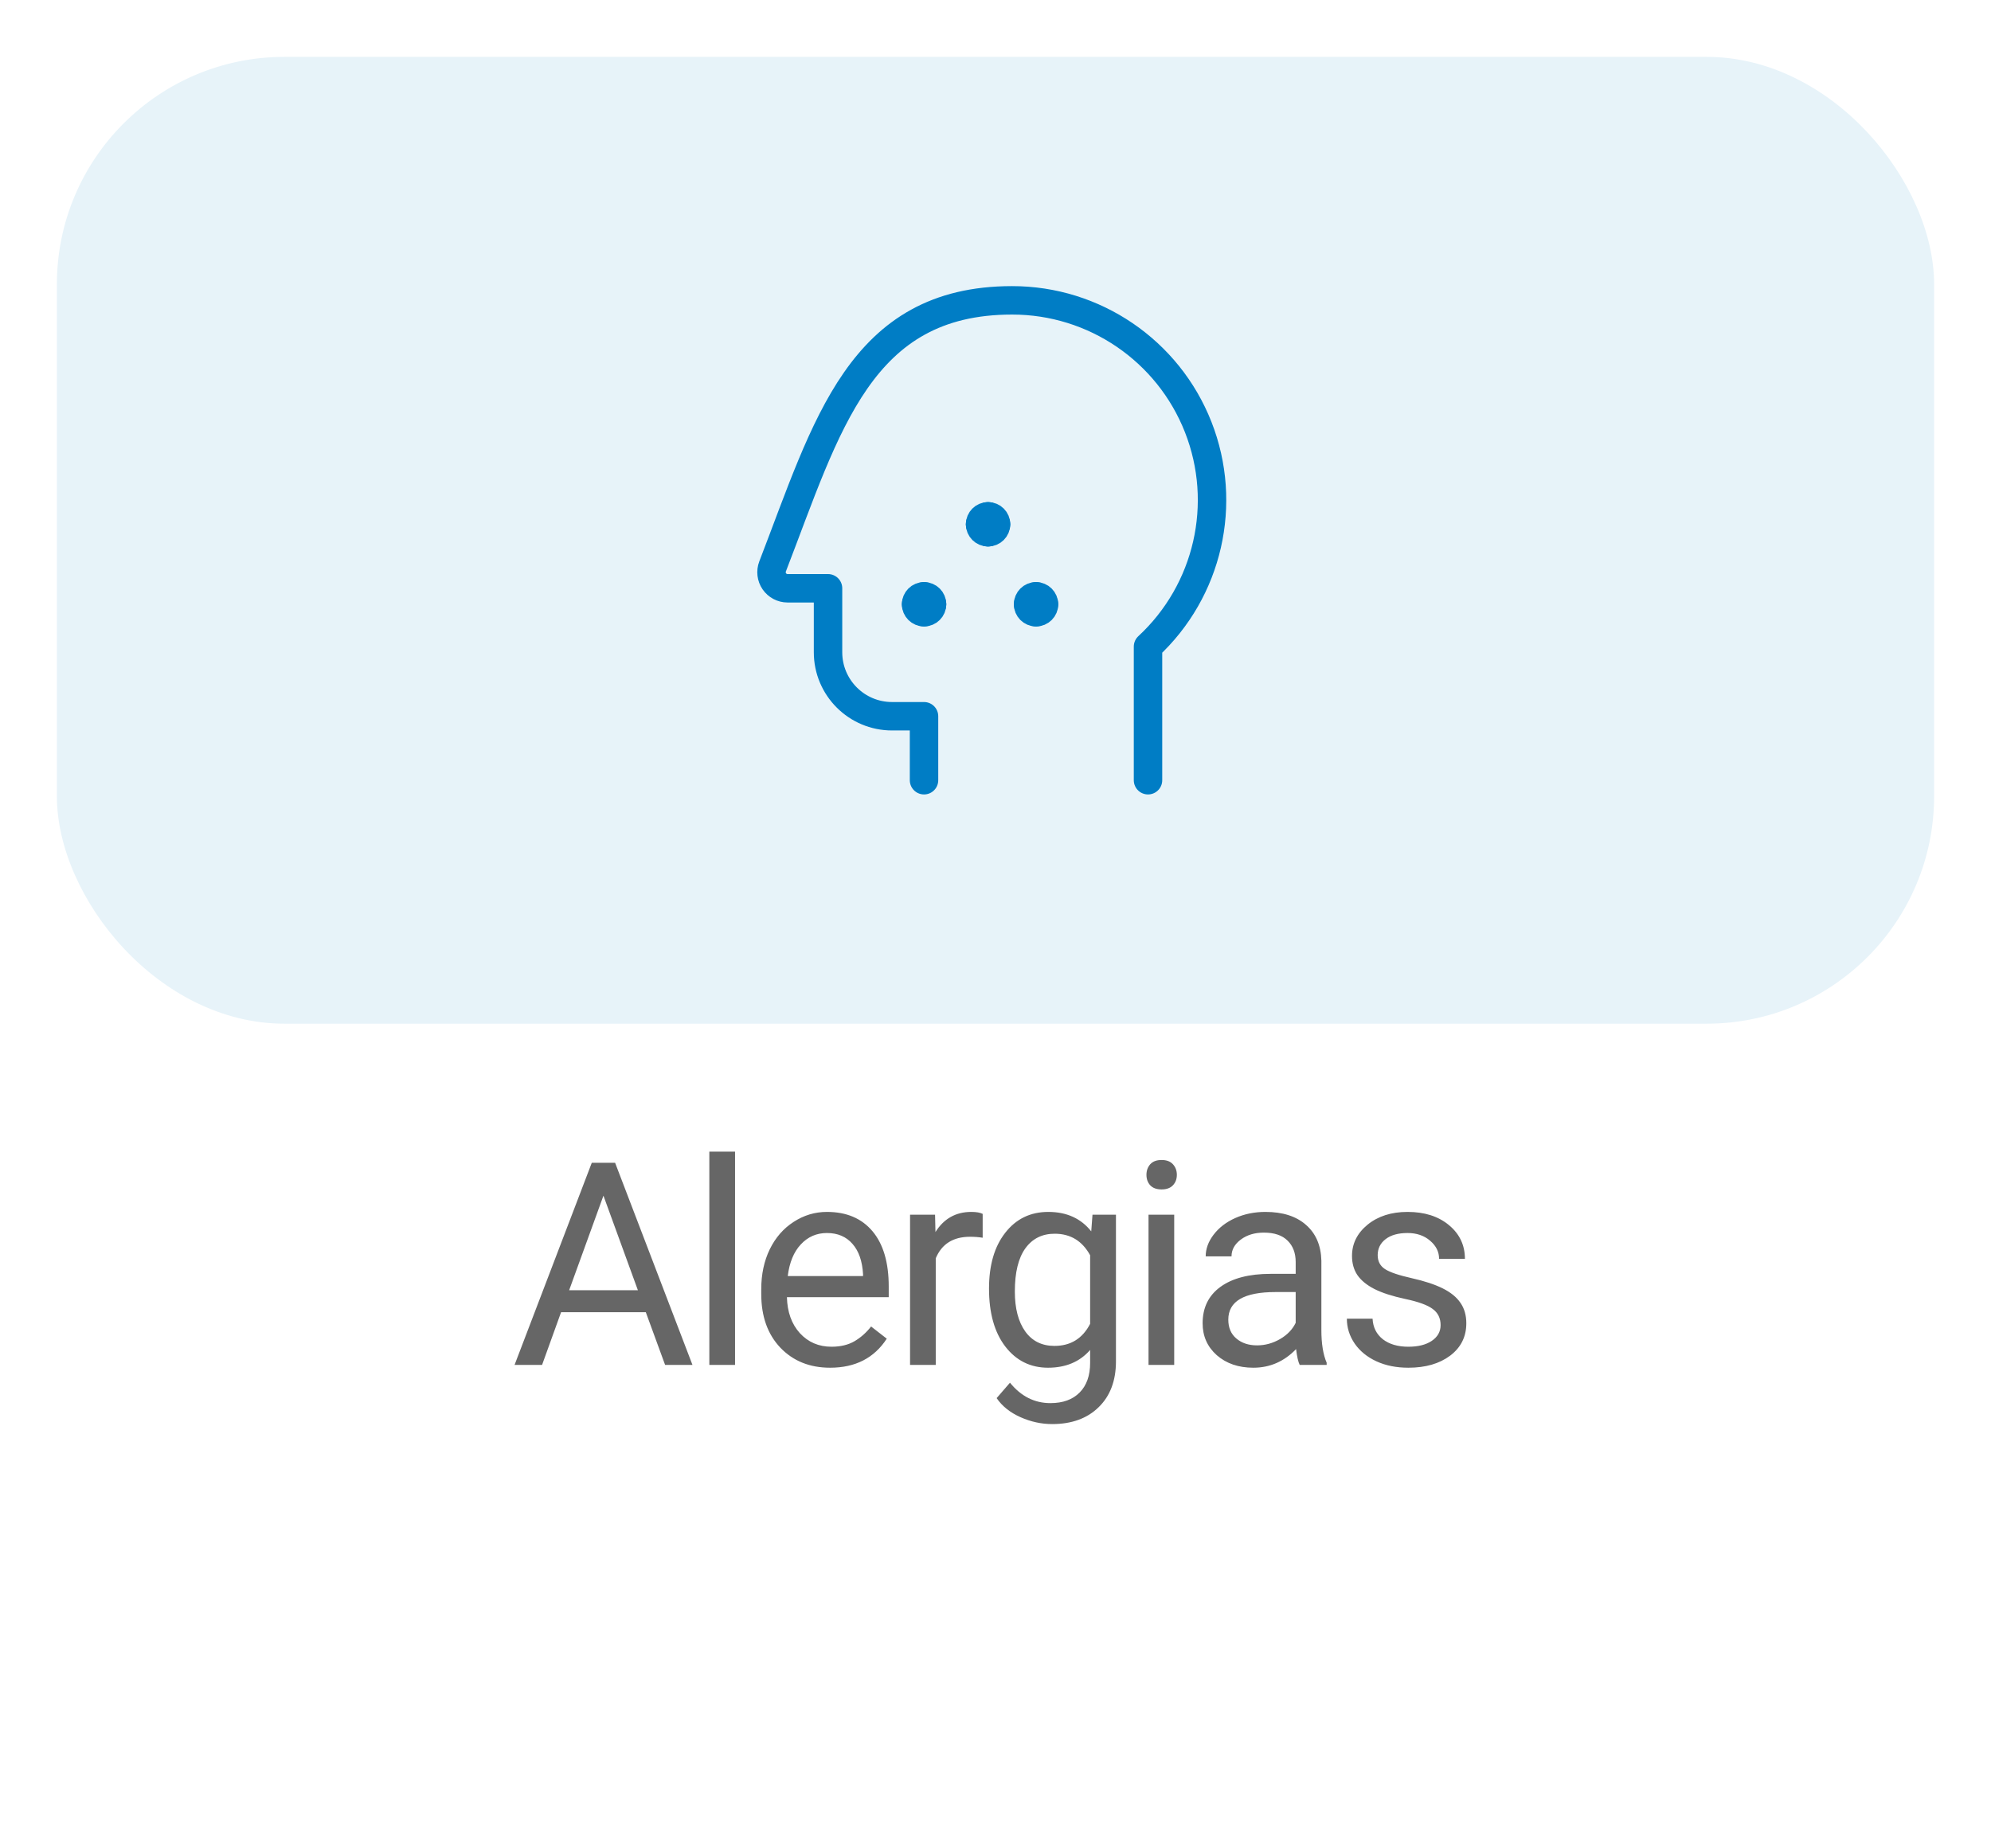 <svg width="70" height="65" viewBox="0 0 70 65" fill="none" xmlns="http://www.w3.org/2000/svg">
<g filter="url(#filter0_d_7838:60087)">
<rect x="2" y="1" width="66" height="34" rx="8" fill="#E7F3F9"/>
<path d="M40.362 26.438V21.739C42.483 19.774 43.184 16.71 42.127 14.019C41.07 11.328 38.472 9.559 35.581 9.562C30.227 9.562 29.074 13.971 27.162 18.922C27.096 19.096 27.119 19.29 27.224 19.443C27.329 19.596 27.502 19.687 27.687 19.688H29.112V21.938C29.112 23.18 30.12 24.188 31.362 24.188H32.487V26.438" stroke="#007DC5" stroke-linecap="round" stroke-linejoin="round"/>
<path d="M32.488 19.969C32.644 19.969 32.77 20.095 32.77 20.25" stroke="#007DC5" stroke-linecap="round" stroke-linejoin="round"/>
<path d="M32.207 20.25C32.207 20.095 32.333 19.969 32.488 19.969" stroke="#007DC5" stroke-linecap="round" stroke-linejoin="round"/>
<path d="M32.488 20.531C32.333 20.531 32.207 20.405 32.207 20.25" stroke="#007DC5" stroke-linecap="round" stroke-linejoin="round"/>
<path d="M32.77 20.25C32.77 20.405 32.644 20.531 32.488 20.531" stroke="#007DC5" stroke-linecap="round" stroke-linejoin="round"/>
<path d="M34.738 17.156C34.894 17.156 35.02 17.282 35.02 17.438" stroke="#007DC5" stroke-linecap="round" stroke-linejoin="round"/>
<path d="M34.457 17.438C34.457 17.282 34.583 17.156 34.738 17.156" stroke="#007DC5" stroke-linecap="round" stroke-linejoin="round"/>
<path d="M34.738 17.719C34.583 17.719 34.457 17.593 34.457 17.438" stroke="#007DC5" stroke-linecap="round" stroke-linejoin="round"/>
<path d="M35.02 17.438C35.02 17.593 34.894 17.719 34.738 17.719" stroke="#007DC5" stroke-linecap="round" stroke-linejoin="round"/>
<path d="M36.424 19.969C36.579 19.969 36.705 20.095 36.705 20.25" stroke="#007DC5" stroke-linecap="round" stroke-linejoin="round"/>
<path d="M36.145 20.25C36.145 20.095 36.27 19.969 36.426 19.969" stroke="#007DC5" stroke-linecap="round" stroke-linejoin="round"/>
<path d="M36.425 20.531C36.27 20.531 36.145 20.405 36.145 20.25" stroke="#007DC5" stroke-linecap="round" stroke-linejoin="round"/>
<path d="M36.707 20.25C36.707 20.405 36.581 20.531 36.426 20.531" stroke="#007DC5" stroke-linecap="round" stroke-linejoin="round"/>
</g>
<path d="M22.705 46.145H19.727L19.058 48H18.091L20.806 40.891H21.626L24.346 48H23.384L22.705 46.145ZM20.01 45.373H22.427L21.216 42.048L20.01 45.373ZM25.843 48H24.939V40.5H25.843V48ZM29.185 48.098C28.469 48.098 27.887 47.863 27.437 47.395C26.988 46.922 26.764 46.293 26.764 45.505V45.339C26.764 44.815 26.863 44.348 27.061 43.938C27.263 43.524 27.543 43.202 27.901 42.971C28.262 42.736 28.653 42.619 29.073 42.619C29.76 42.619 30.294 42.845 30.675 43.298C31.055 43.75 31.246 44.398 31.246 45.241V45.617H27.667C27.68 46.138 27.831 46.56 28.121 46.882C28.414 47.201 28.785 47.36 29.234 47.36C29.553 47.36 29.823 47.295 30.045 47.165C30.266 47.035 30.46 46.862 30.626 46.648L31.177 47.077C30.735 47.758 30.071 48.098 29.185 48.098ZM29.073 43.361C28.709 43.361 28.402 43.495 28.155 43.762C27.908 44.025 27.755 44.397 27.696 44.875H30.343V44.807C30.317 44.348 30.193 43.993 29.971 43.742C29.75 43.488 29.451 43.361 29.073 43.361ZM34.549 43.527C34.413 43.505 34.265 43.493 34.105 43.493C33.513 43.493 33.111 43.745 32.899 44.25V48H31.996V42.717H32.875L32.889 43.327C33.185 42.855 33.605 42.619 34.149 42.619C34.325 42.619 34.458 42.642 34.549 42.688V43.527ZM34.772 45.315C34.772 44.491 34.962 43.837 35.343 43.352C35.724 42.863 36.229 42.619 36.857 42.619C37.501 42.619 38.004 42.847 38.366 43.303L38.41 42.717H39.235V47.873C39.235 48.557 39.031 49.095 38.624 49.489C38.221 49.883 37.677 50.08 36.994 50.08C36.613 50.08 36.24 49.999 35.875 49.836C35.511 49.673 35.233 49.45 35.04 49.167L35.509 48.625C35.897 49.103 36.37 49.343 36.93 49.343C37.37 49.343 37.711 49.219 37.956 48.972C38.203 48.724 38.327 48.376 38.327 47.927V47.473C37.965 47.889 37.472 48.098 36.847 48.098C36.229 48.098 35.727 47.849 35.343 47.351C34.962 46.852 34.772 46.174 34.772 45.315ZM35.68 45.417C35.68 46.013 35.802 46.481 36.046 46.823C36.29 47.162 36.632 47.331 37.072 47.331C37.641 47.331 38.06 47.072 38.327 46.555V44.143C38.05 43.638 37.635 43.386 37.081 43.386C36.642 43.386 36.299 43.557 36.051 43.898C35.804 44.24 35.68 44.746 35.68 45.417ZM41.283 48H40.38V42.717H41.283V48ZM40.307 41.315C40.307 41.169 40.351 41.045 40.439 40.944C40.53 40.843 40.663 40.793 40.839 40.793C41.015 40.793 41.148 40.843 41.239 40.944C41.331 41.045 41.376 41.169 41.376 41.315C41.376 41.462 41.331 41.584 41.239 41.682C41.148 41.779 41.015 41.828 40.839 41.828C40.663 41.828 40.53 41.779 40.439 41.682C40.351 41.584 40.307 41.462 40.307 41.315ZM45.695 48C45.643 47.896 45.601 47.71 45.568 47.443C45.148 47.88 44.647 48.098 44.065 48.098C43.544 48.098 43.116 47.951 42.78 47.658C42.448 47.362 42.282 46.988 42.282 46.535C42.282 45.985 42.491 45.559 42.907 45.256C43.327 44.95 43.916 44.797 44.675 44.797H45.554V44.382C45.554 44.066 45.459 43.815 45.27 43.63C45.082 43.441 44.803 43.347 44.435 43.347C44.113 43.347 43.843 43.428 43.625 43.591C43.407 43.754 43.298 43.95 43.298 44.182H42.39C42.39 43.918 42.482 43.664 42.668 43.42C42.857 43.172 43.111 42.977 43.43 42.834C43.752 42.691 44.105 42.619 44.489 42.619C45.098 42.619 45.575 42.772 45.92 43.078C46.265 43.381 46.444 43.799 46.457 44.333V46.765C46.457 47.25 46.519 47.635 46.643 47.922V48H45.695ZM44.196 47.312C44.48 47.312 44.748 47.238 45.002 47.092C45.256 46.945 45.44 46.755 45.554 46.52V45.437H44.846C43.739 45.437 43.185 45.76 43.185 46.408C43.185 46.691 43.28 46.913 43.469 47.072C43.658 47.232 43.9 47.312 44.196 47.312ZM50.649 46.599C50.649 46.355 50.556 46.166 50.371 46.032C50.189 45.895 49.868 45.778 49.409 45.681C48.953 45.583 48.59 45.466 48.32 45.329C48.053 45.192 47.855 45.03 47.724 44.841C47.597 44.652 47.534 44.427 47.534 44.167C47.534 43.734 47.716 43.368 48.081 43.068C48.449 42.769 48.917 42.619 49.487 42.619C50.086 42.619 50.571 42.774 50.942 43.083C51.316 43.392 51.504 43.788 51.504 44.27H50.596C50.596 44.022 50.49 43.809 50.278 43.63C50.07 43.451 49.806 43.361 49.487 43.361C49.158 43.361 48.901 43.433 48.716 43.576C48.53 43.719 48.437 43.907 48.437 44.138C48.437 44.356 48.524 44.52 48.696 44.631C48.869 44.742 49.179 44.847 49.629 44.948C50.081 45.049 50.447 45.17 50.727 45.31C51.007 45.45 51.214 45.619 51.347 45.817C51.484 46.013 51.553 46.252 51.553 46.535C51.553 47.007 51.364 47.386 50.986 47.673C50.608 47.956 50.119 48.098 49.516 48.098C49.093 48.098 48.719 48.023 48.393 47.873C48.068 47.723 47.812 47.515 47.627 47.248C47.444 46.978 47.353 46.687 47.353 46.374H48.257C48.273 46.677 48.393 46.918 48.618 47.097C48.846 47.273 49.145 47.36 49.516 47.36C49.858 47.36 50.132 47.292 50.337 47.155C50.545 47.015 50.649 46.83 50.649 46.599Z" fill="#666666"/>
<defs>
<filter id="filter0_d_7838:60087" x="0" y="0" width="70" height="38" filterUnits="userSpaceOnUse" color-interpolation-filters="sRGB">
<feFlood flood-opacity="0" result="BackgroundImageFix"/>
<feColorMatrix in="SourceAlpha" type="matrix" values="0 0 0 0 0 0 0 0 0 0 0 0 0 0 0 0 0 0 127 0" result="hardAlpha"/>
<feOffset dy="1"/>
<feGaussianBlur stdDeviation="1"/>
<feColorMatrix type="matrix" values="0 0 0 0 0 0 0 0 0 0 0 0 0 0 0 0 0 0 0.2 0"/>
<feBlend mode="normal" in2="BackgroundImageFix" result="effect1_dropShadow_7838:60087"/>
<feBlend mode="normal" in="SourceGraphic" in2="effect1_dropShadow_7838:60087" result="shape"/>
</filter>
</defs>
</svg>
